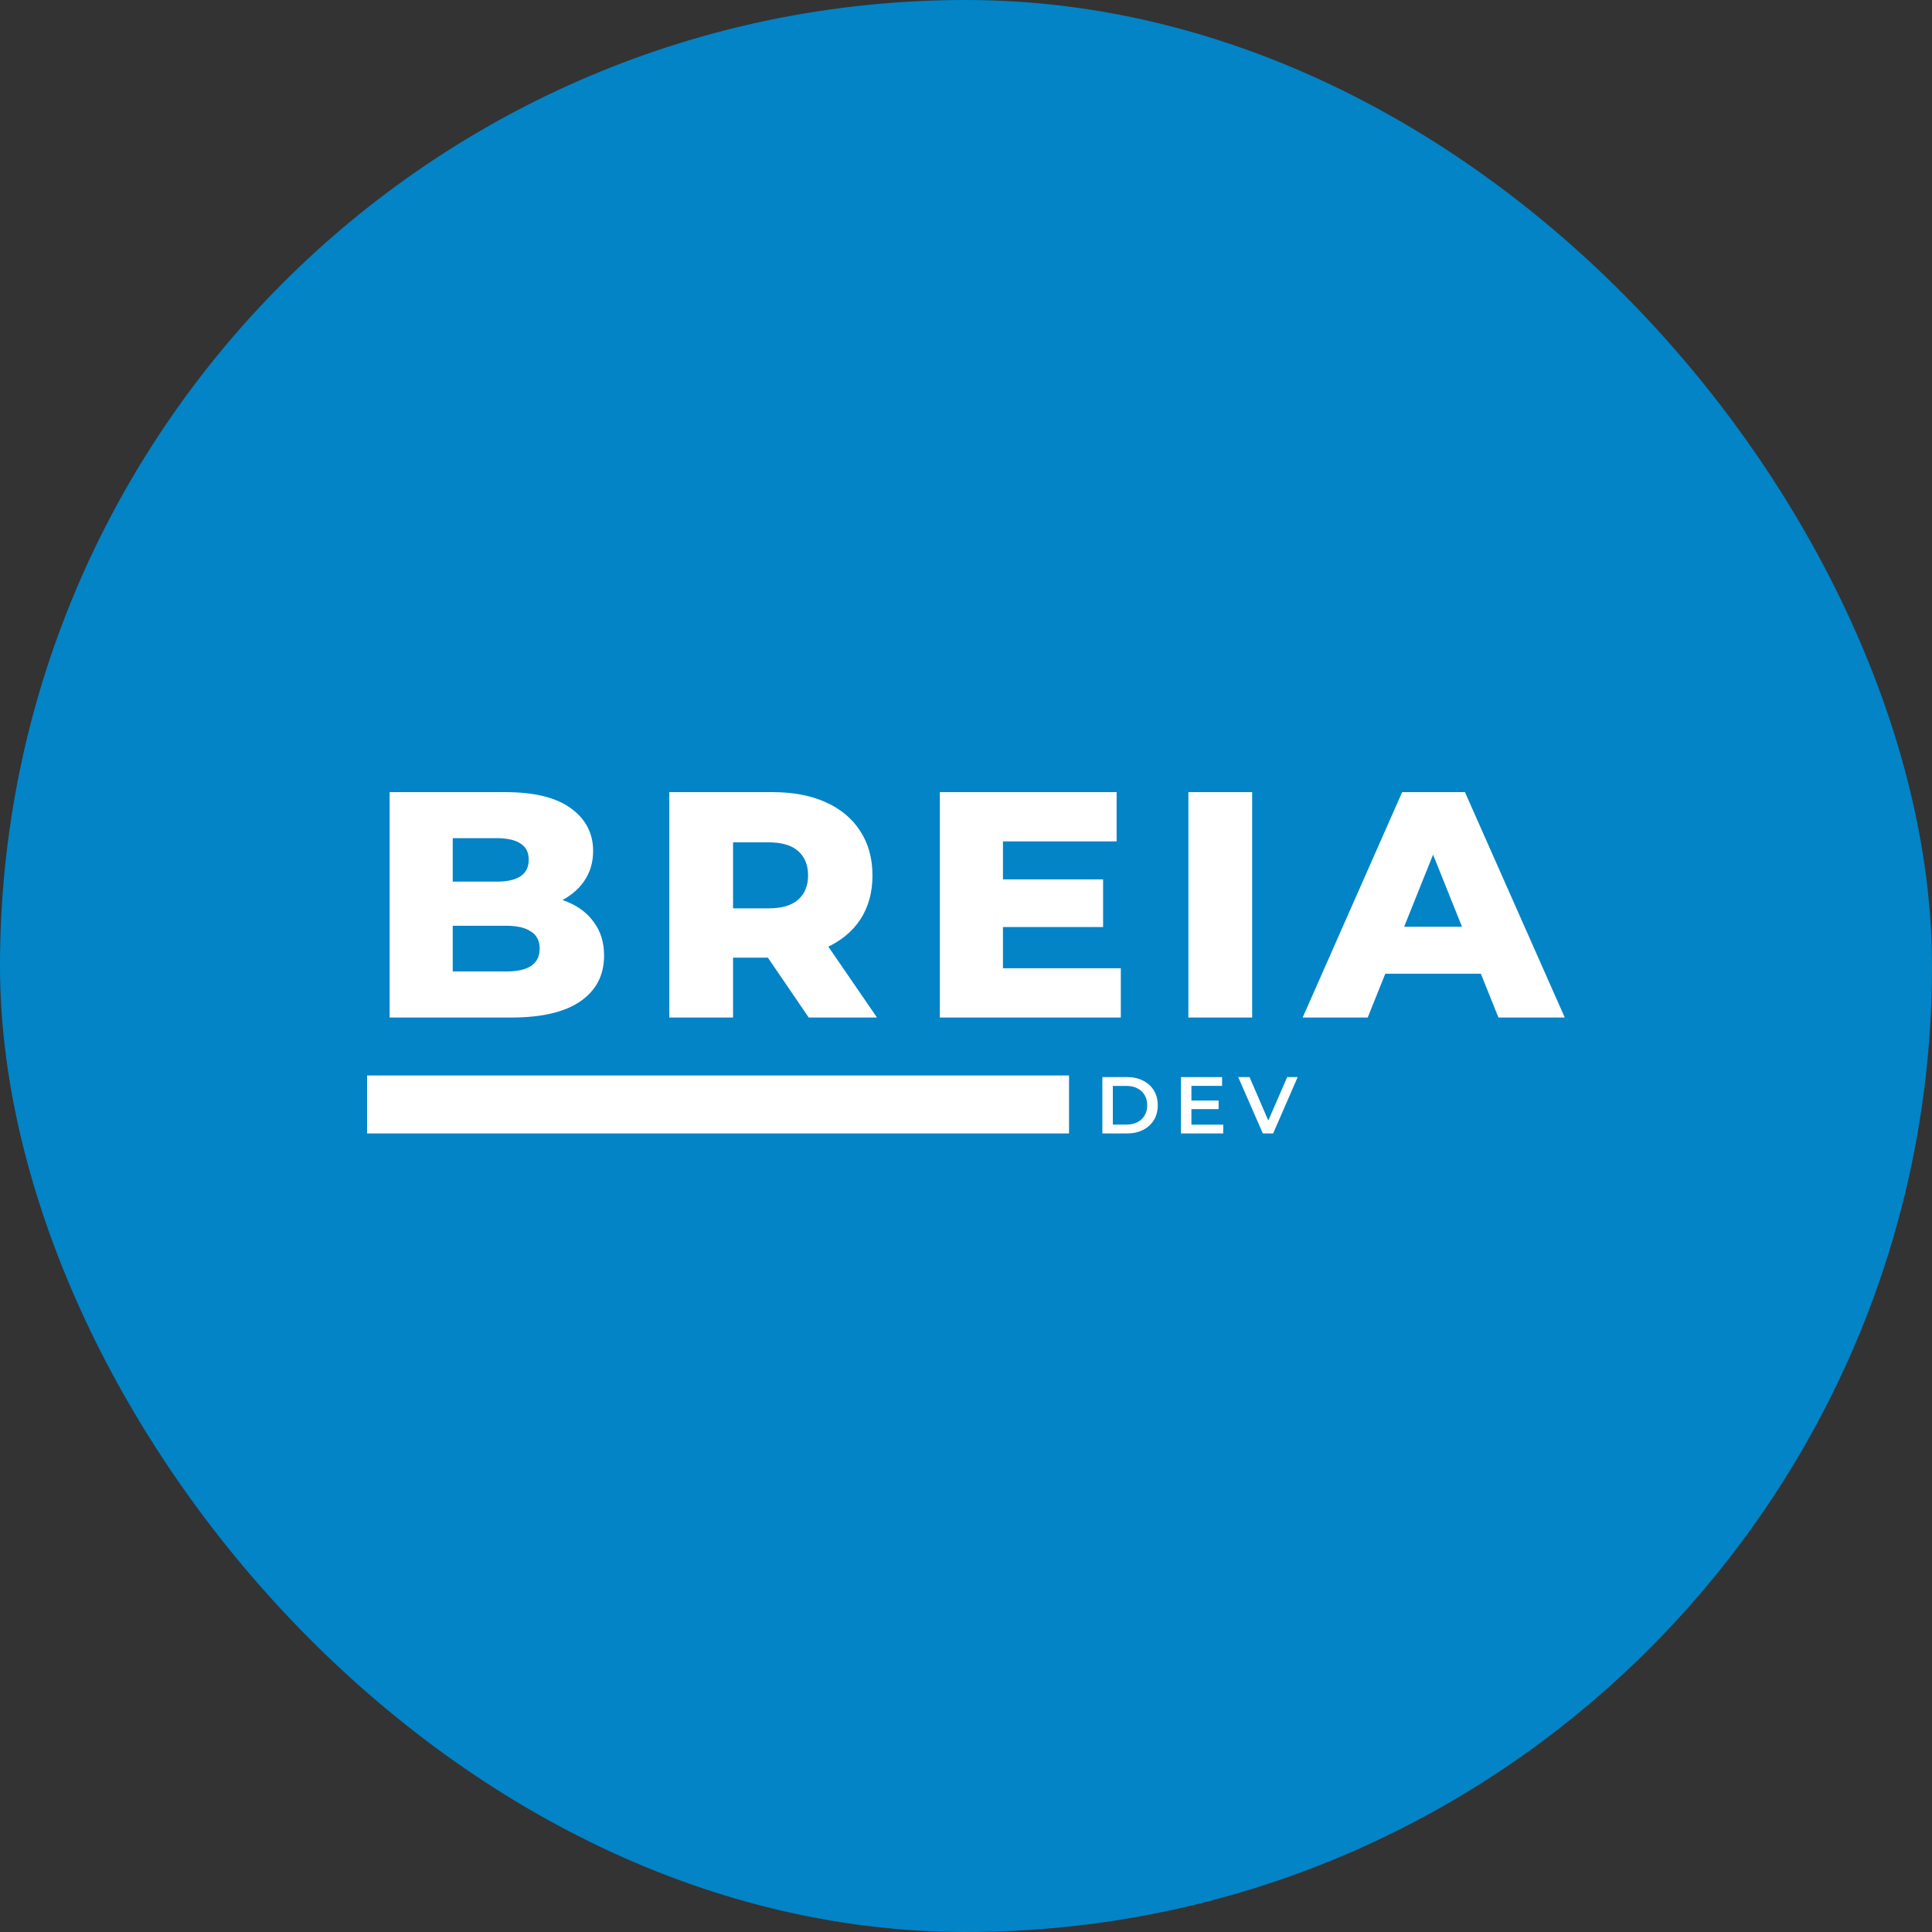 <svg width="300" height="300" viewBox="0 0 300 300" fill="none" xmlns="http://www.w3.org/2000/svg">
<rect x="0" y="0" width="300" height="300" fill="#333333" stroke="none"/>
<rect width="300" height="300" rx="150" fill="#0284C7"/>
<path d="M171.175 176V167.25H175C175.95 167.25 176.783 167.433 177.5 167.8C178.217 168.167 178.775 168.675 179.175 169.325C179.575 169.975 179.775 170.742 179.775 171.625C179.775 172.5 179.575 173.267 179.175 173.925C178.775 174.575 178.217 175.083 177.5 175.45C176.783 175.817 175.95 176 175 176H171.175ZM172.8 174.625H174.925C175.583 174.625 176.15 174.5 176.625 174.25C177.108 174 177.479 173.65 177.738 173.2C178.004 172.75 178.137 172.225 178.137 171.625C178.137 171.017 178.004 170.492 177.738 170.05C177.479 169.6 177.108 169.25 176.625 169C176.15 168.75 175.583 168.625 174.925 168.625H172.8V174.625Z" fill="white"/>
<path d="M184.877 170.888H189.227V172.225H184.877V170.888ZM185.002 174.638H189.94V176H183.377V167.25H189.765V168.613H185.002V174.638Z" fill="white"/>
<path d="M196.092 176L192.267 167.25H194.029L197.442 175.163H196.429L199.879 167.25H201.504L197.692 176H196.092Z" fill="white"/>
<path d="M60.5 158V123H78.4C83 123 86.433 123.85 88.7 125.55C90.967 127.217 92.1 129.417 92.1 132.15C92.1 133.95 91.617 135.533 90.65 136.9C89.717 138.233 88.383 139.3 86.65 140.1C84.95 140.867 82.917 141.25 80.55 141.25L81.55 138.85C84.017 138.85 86.167 139.233 88 140C89.833 140.733 91.25 141.817 92.25 143.25C93.283 144.65 93.8 146.367 93.8 148.4C93.8 151.433 92.567 153.8 90.1 155.5C87.667 157.167 84.1 158 79.4 158H60.5ZM70.3 150.85H78.6C80.3 150.85 81.583 150.567 82.45 150C83.35 149.4 83.8 148.5 83.8 147.3C83.8 146.1 83.35 145.217 82.45 144.65C81.583 144.05 80.3 143.75 78.6 143.75H69.6V136.9H77.1C78.767 136.9 80.017 136.617 80.85 136.05C81.683 135.483 82.1 134.633 82.1 133.5C82.1 132.367 81.683 131.533 80.85 131C80.017 130.433 78.767 130.15 77.1 130.15H70.3V150.85Z" fill="white"/>
<path d="M103.928 158V123H119.928C123.128 123 125.878 123.517 128.178 124.55C130.511 125.583 132.311 127.083 133.578 129.05C134.844 130.983 135.478 133.283 135.478 135.95C135.478 138.583 134.844 140.867 133.578 142.8C132.311 144.7 130.511 146.167 128.178 147.2C125.878 148.2 123.128 148.7 119.928 148.7H109.428L113.828 144.55V158H103.928ZM125.578 158L116.878 145.25H127.428L136.178 158H125.578ZM113.828 145.6L109.428 141.05H119.328C121.394 141.05 122.928 140.6 123.928 139.7C124.961 138.8 125.478 137.55 125.478 135.95C125.478 134.317 124.961 133.05 123.928 132.15C122.928 131.25 121.394 130.8 119.328 130.8H109.428L113.828 126.25V145.6Z" fill="white"/>
<path d="M155.039 136.55H171.289V143.95H155.039V136.55ZM155.739 150.35H174.039V158H145.939V123H173.389V130.65H155.739V150.35Z" fill="white"/>
<path d="M184.533 158V123H194.433V158H184.533Z" fill="white"/>
<path d="M202.277 158L217.727 123H227.477L242.977 158H232.677L220.577 127.85H224.477L212.377 158H202.277ZM210.727 151.2L213.277 143.9H230.377L232.927 151.2H210.727Z" fill="white"/>
<path d="M57 167H166V176H57V167Z" fill="white"/>
</svg>
